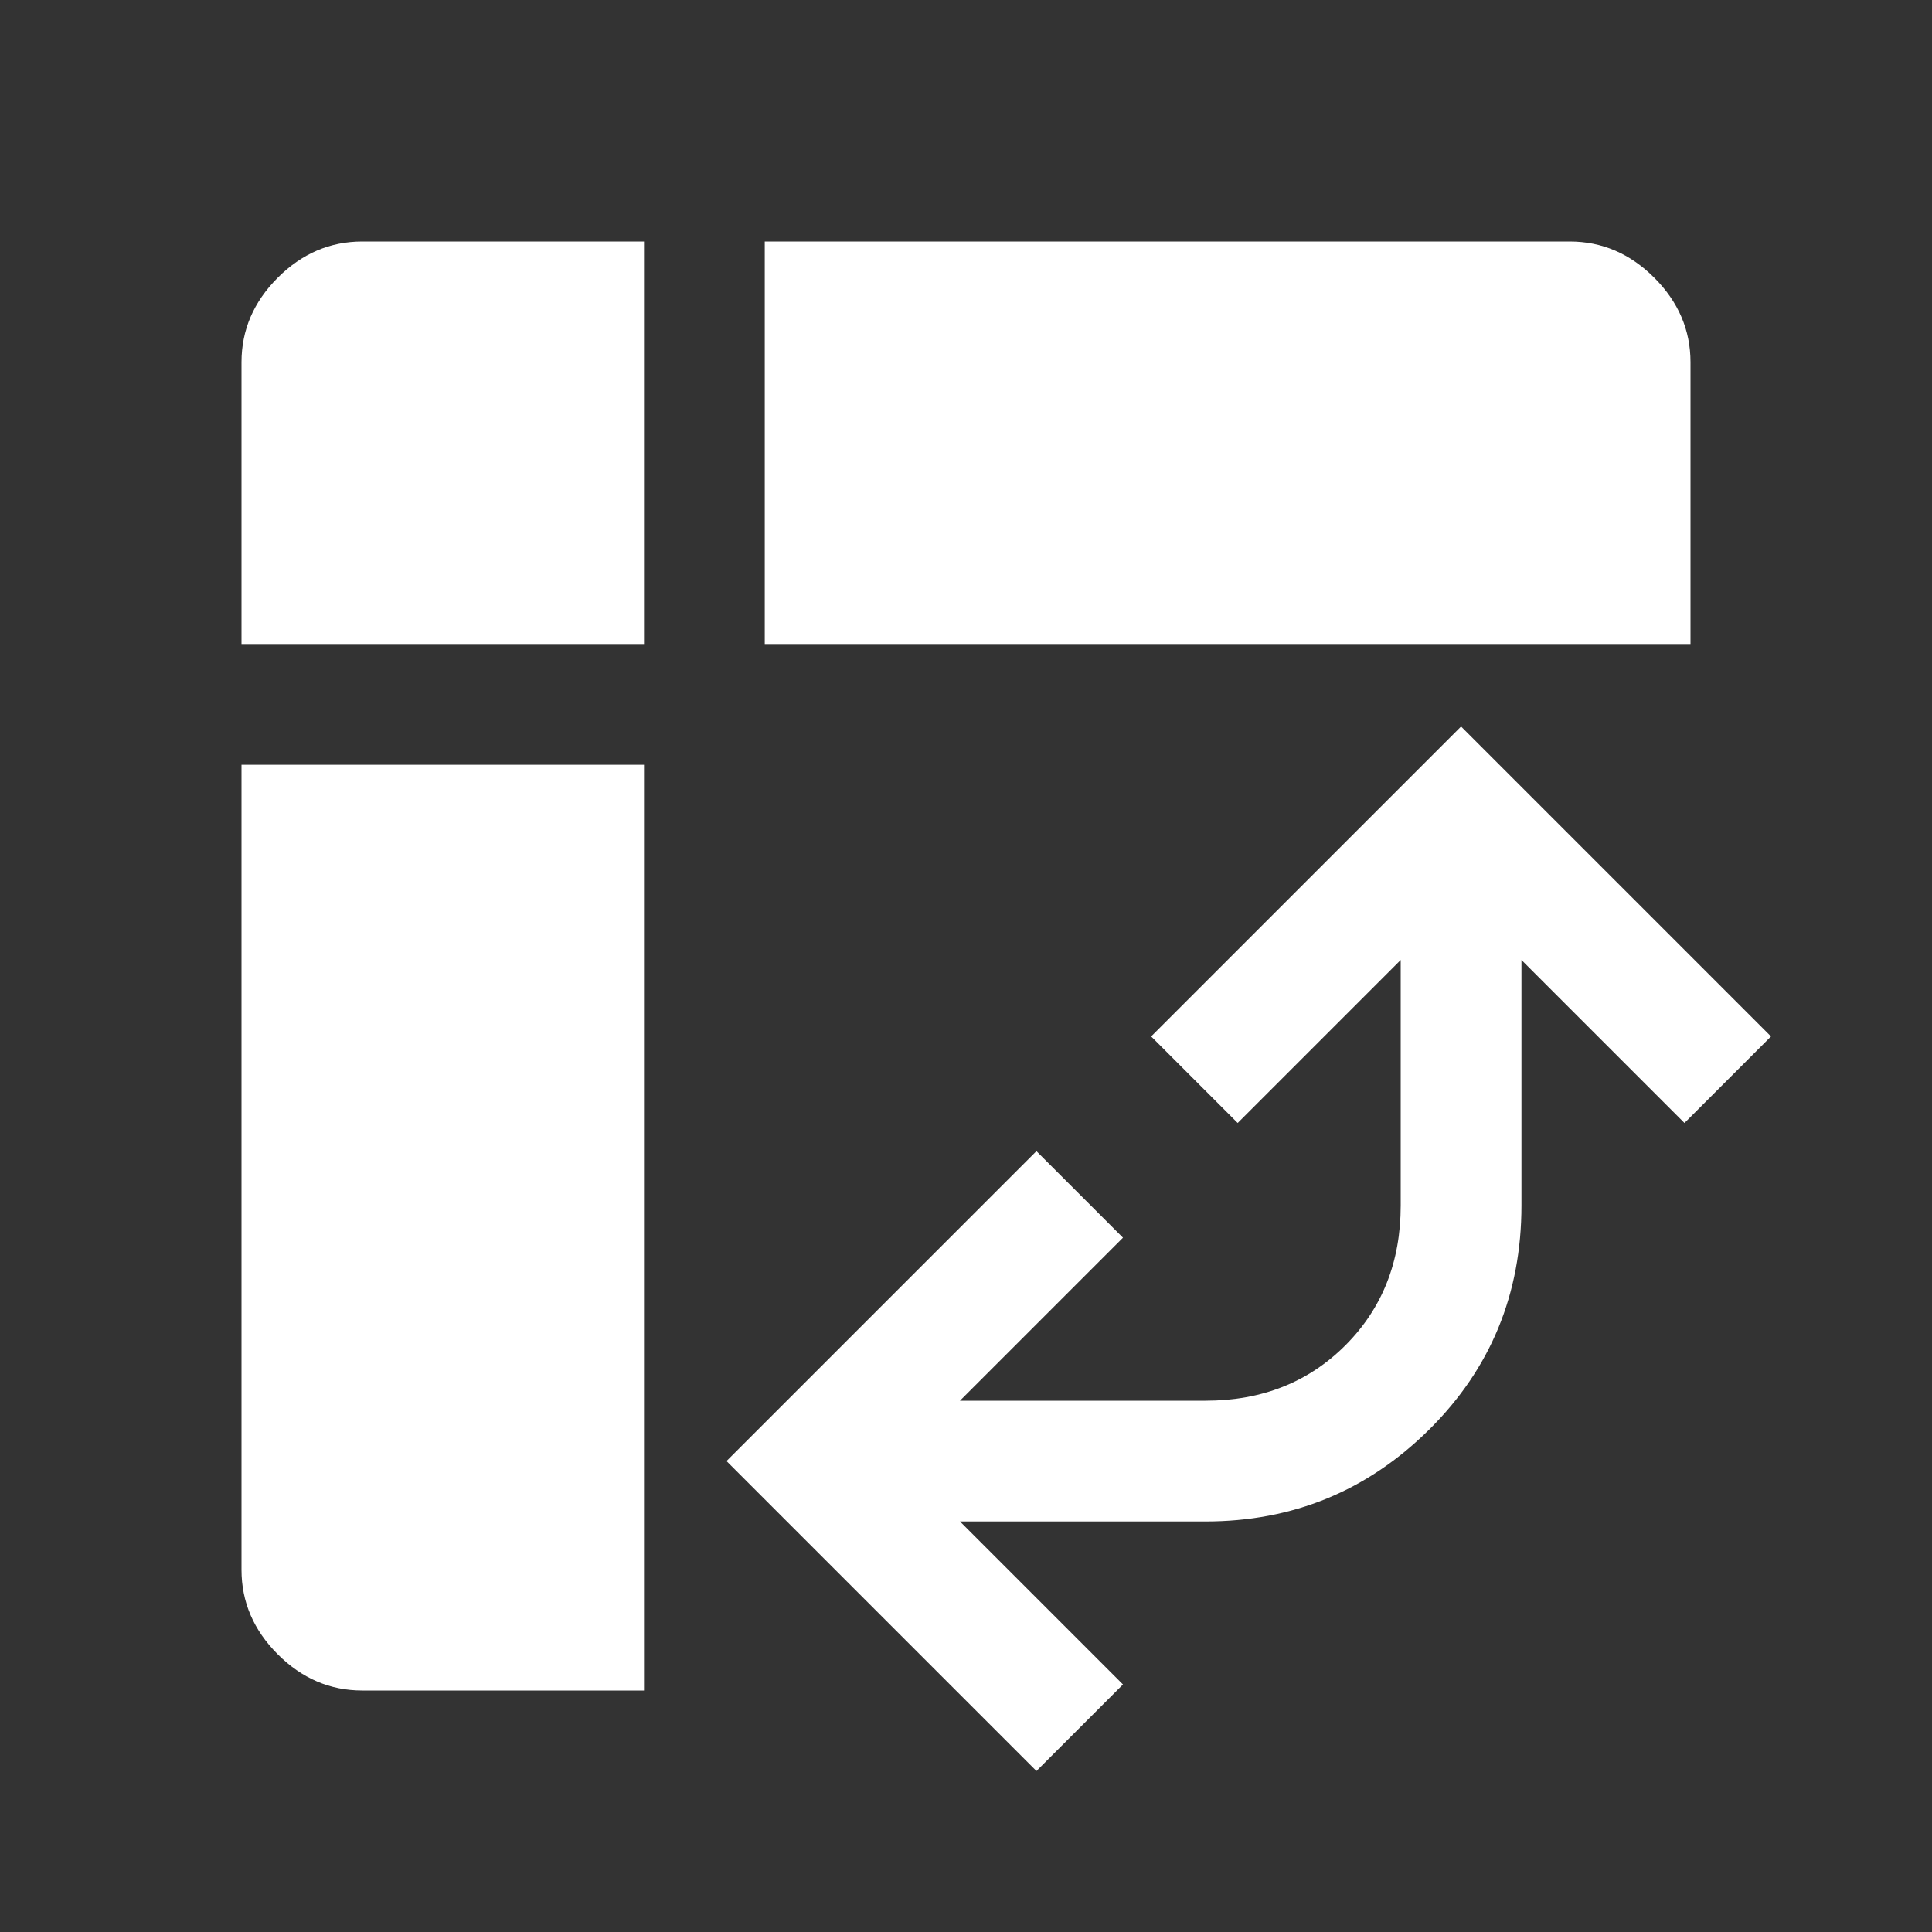 <svg xmlns="http://www.w3.org/2000/svg" height="48" width="48"><rect width="100%" height="100%" fill="#333333" stroke="none"/><path fill='#fff' d="M19 16V6H39Q40.2 6 41.1 6.9Q42 7.8 42 9V16ZM9 42Q7.8 42 6.9 41.1Q6 40.2 6 39V19H16V42ZM6 16V9Q6 7.8 6.9 6.9Q7.8 6 9 6H16V16ZM25.75 44 18.05 36.3 25.75 28.6 27.9 30.75 23.85 34.8H29.95Q32.05 34.8 33.425 33.425Q34.8 32.05 34.8 29.95V23.85L30.75 27.9L28.6 25.75L36.3 18.05L44 25.75L41.85 27.9L37.8 23.85V29.95Q37.8 33.25 35.5 35.525Q33.2 37.8 29.95 37.8H23.85L27.9 41.85Z"/></svg>
